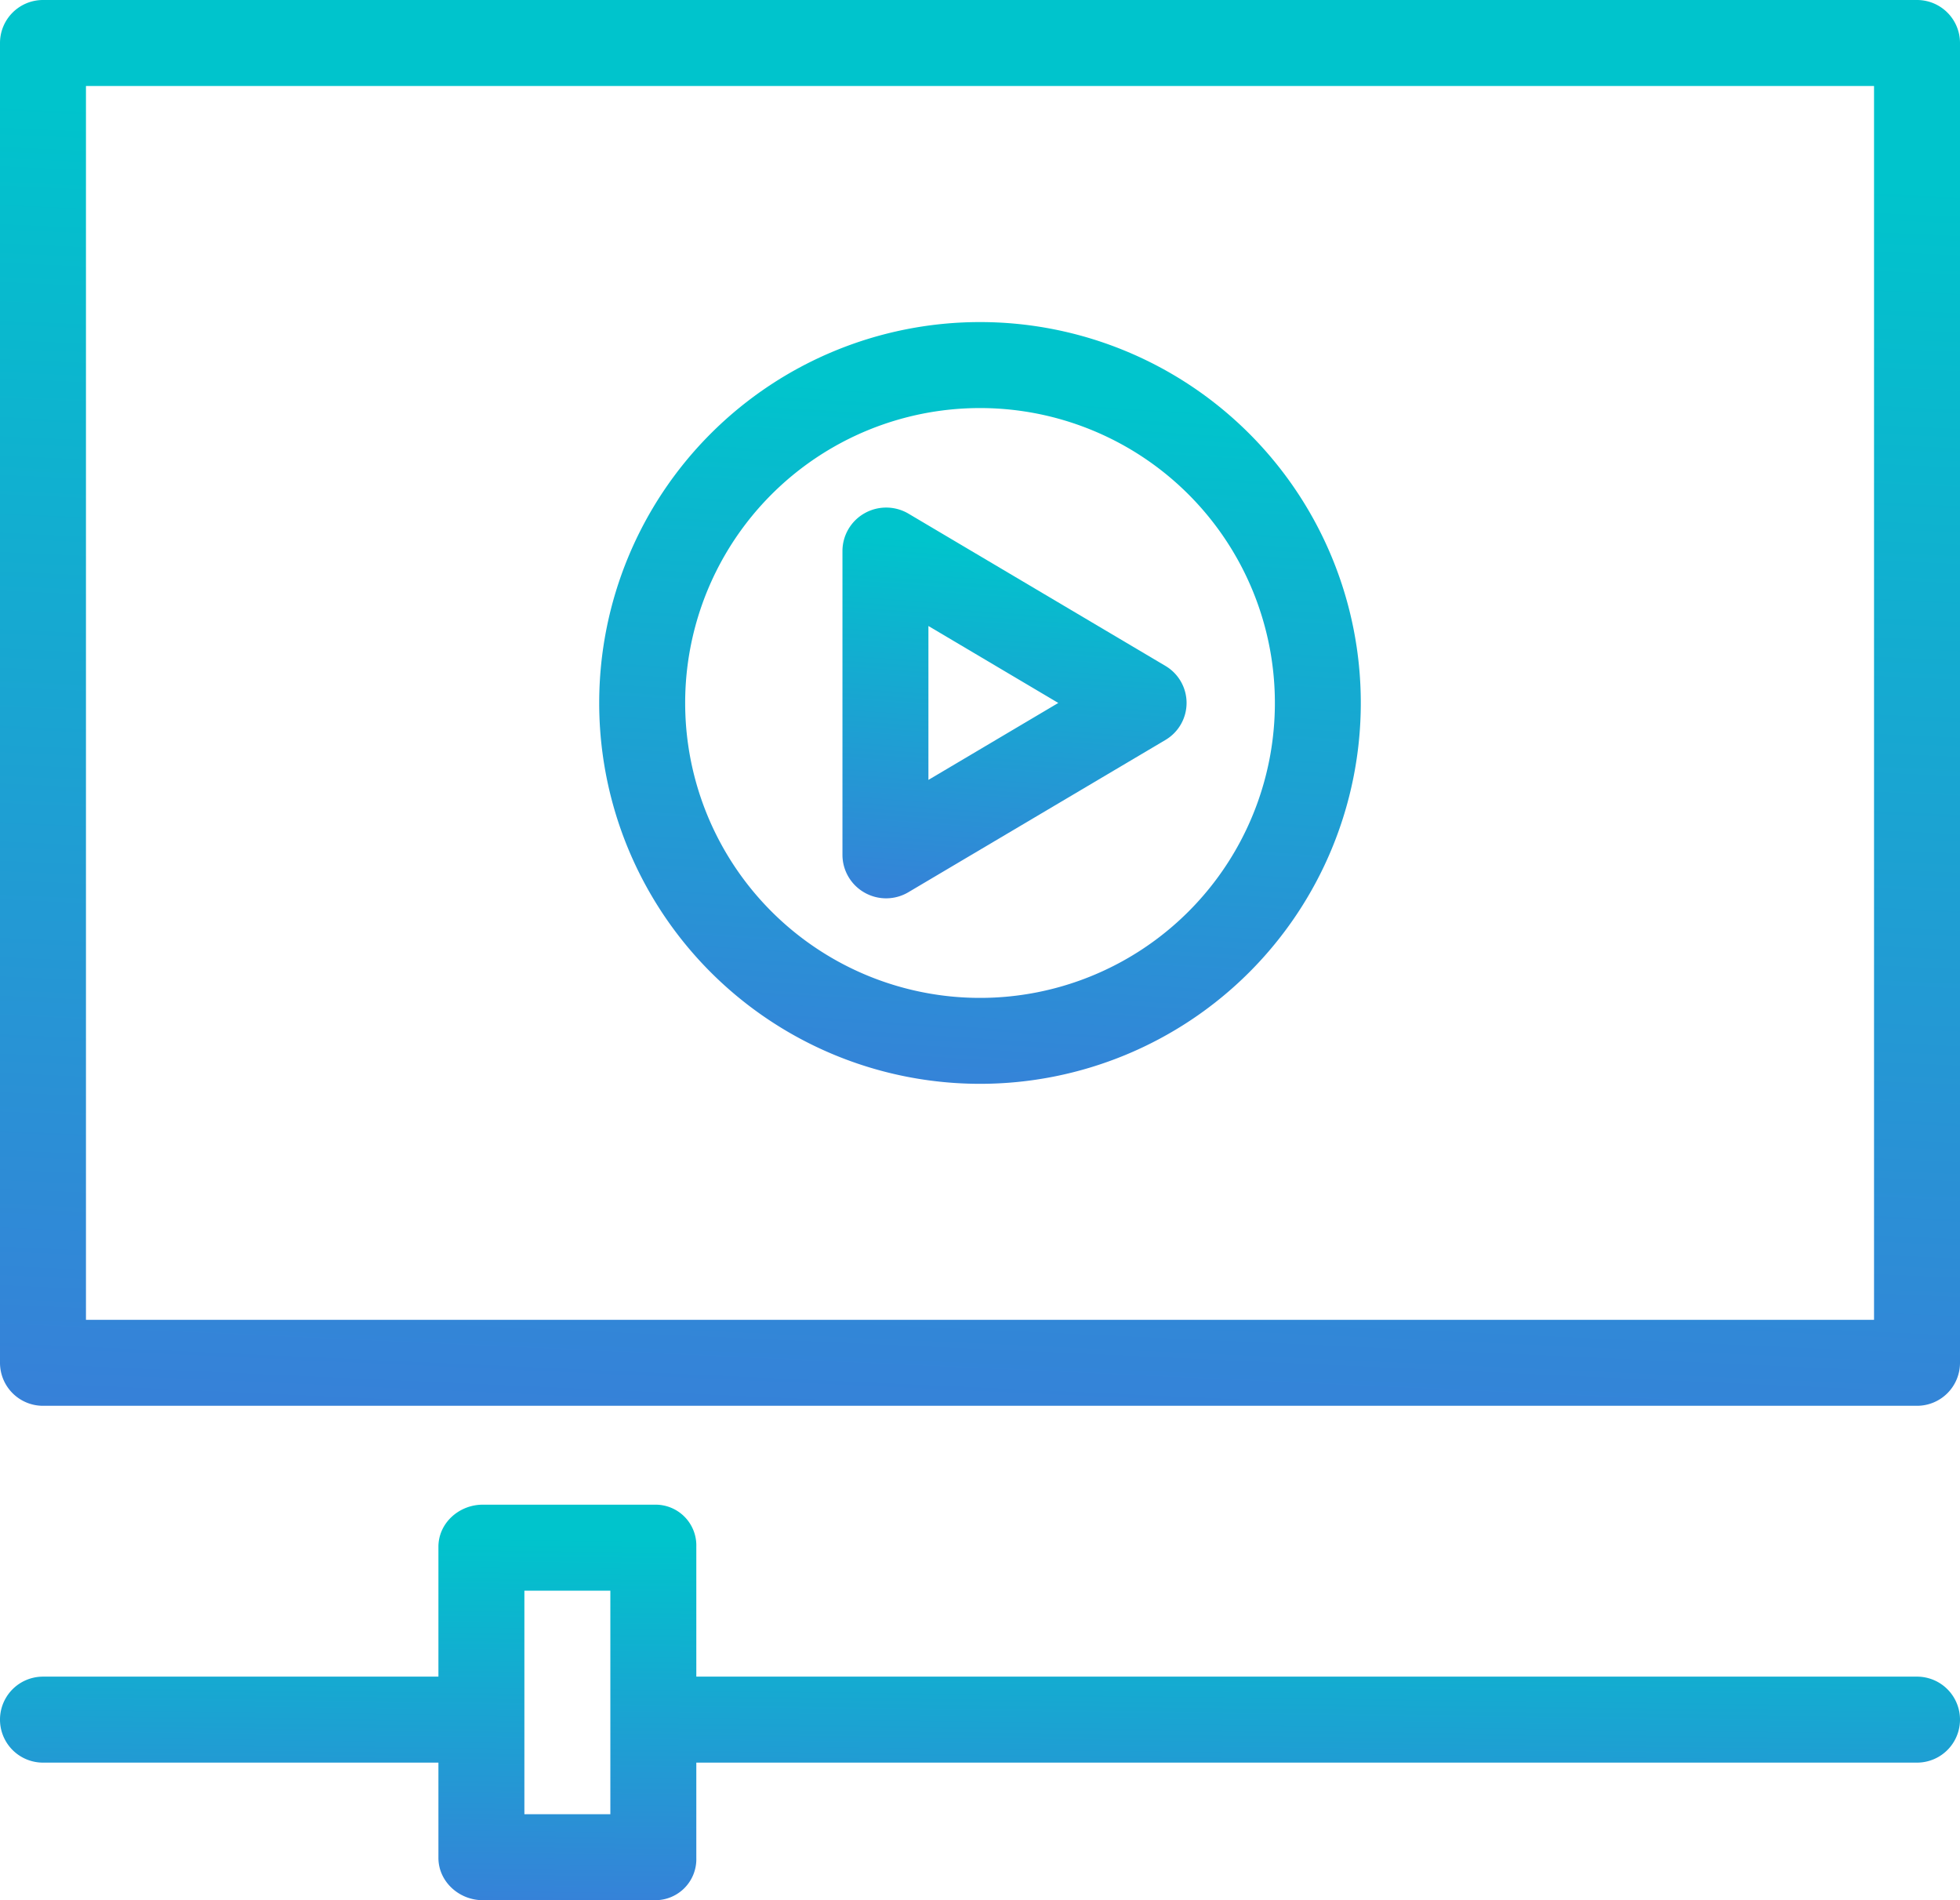 <svg id="video-player" xmlns="http://www.w3.org/2000/svg" xmlns:xlink="http://www.w3.org/1999/xlink" width="456" height="442" viewBox="0 0 456 442">
  <defs>
    <linearGradient id="linear-gradient" x1="0.638" y1="0.106" x2="0.5" y2="2.236" gradientUnits="objectBoundingBox">
      <stop offset="0" stop-color="#00c4cc"/>
      <stop offset="1" stop-color="#7d2ae8"/>
    </linearGradient>
  </defs>
  <path id="Path_3" data-name="Path 3" d="M228,252.105a88.594,88.594,0,1,0-88.594-88.594A88.593,88.593,0,0,0,228,252.105Zm0-157.187a68.6,68.6,0,1,1-68.594,68.6A68.594,68.594,0,0,1,228,94.918Zm0,0" fill="url(#linear-gradient)"/>
  <path id="Path_4" data-name="Path 4" d="M201.164,207.645a10.156,10.156,0,0,0,10.137-.086l59.852-35.445a10,10,0,0,0,.008-17.207l-59.832-35.445a10.218,10.218,0,0,0-10.164-.086A10.1,10.1,0,0,0,196,128.066v70.891A10.112,10.112,0,0,0,201.164,207.645ZM216,145.613l30.215,17.9L216,181.41Zm0,0" fill="url(#linear-gradient)"/>
  <g id="Group_1" data-name="Group 1">
    <path id="Path_5" data-name="Path 5" d="M456,10A10,10,0,0,0,446,0H10A10,10,0,0,0,0,10V317a10,10,0,0,0,10,10H446a10,10,0,0,0,10-10ZM436,307H20V20H436Zm0,0" fill="url(#linear-gradient)"/>
    <path id="Path_6" data-name="Path 6" d="M446,390H162V359.793A9.485,9.485,0,0,0,152.4,350H112.32c-5.523,0-10.32,4.27-10.32,9.793V390H10a10,10,0,0,0,0,20h92v22.152c0,5.523,4.8,9.848,10.32,9.848H152.4a9.536,9.536,0,0,0,9.6-9.848V410H446a10,10,0,0,0,0-20ZM142,422H122V370h20Zm0,0" fill="url(#linear-gradient)"/>
  </g>
</svg>
